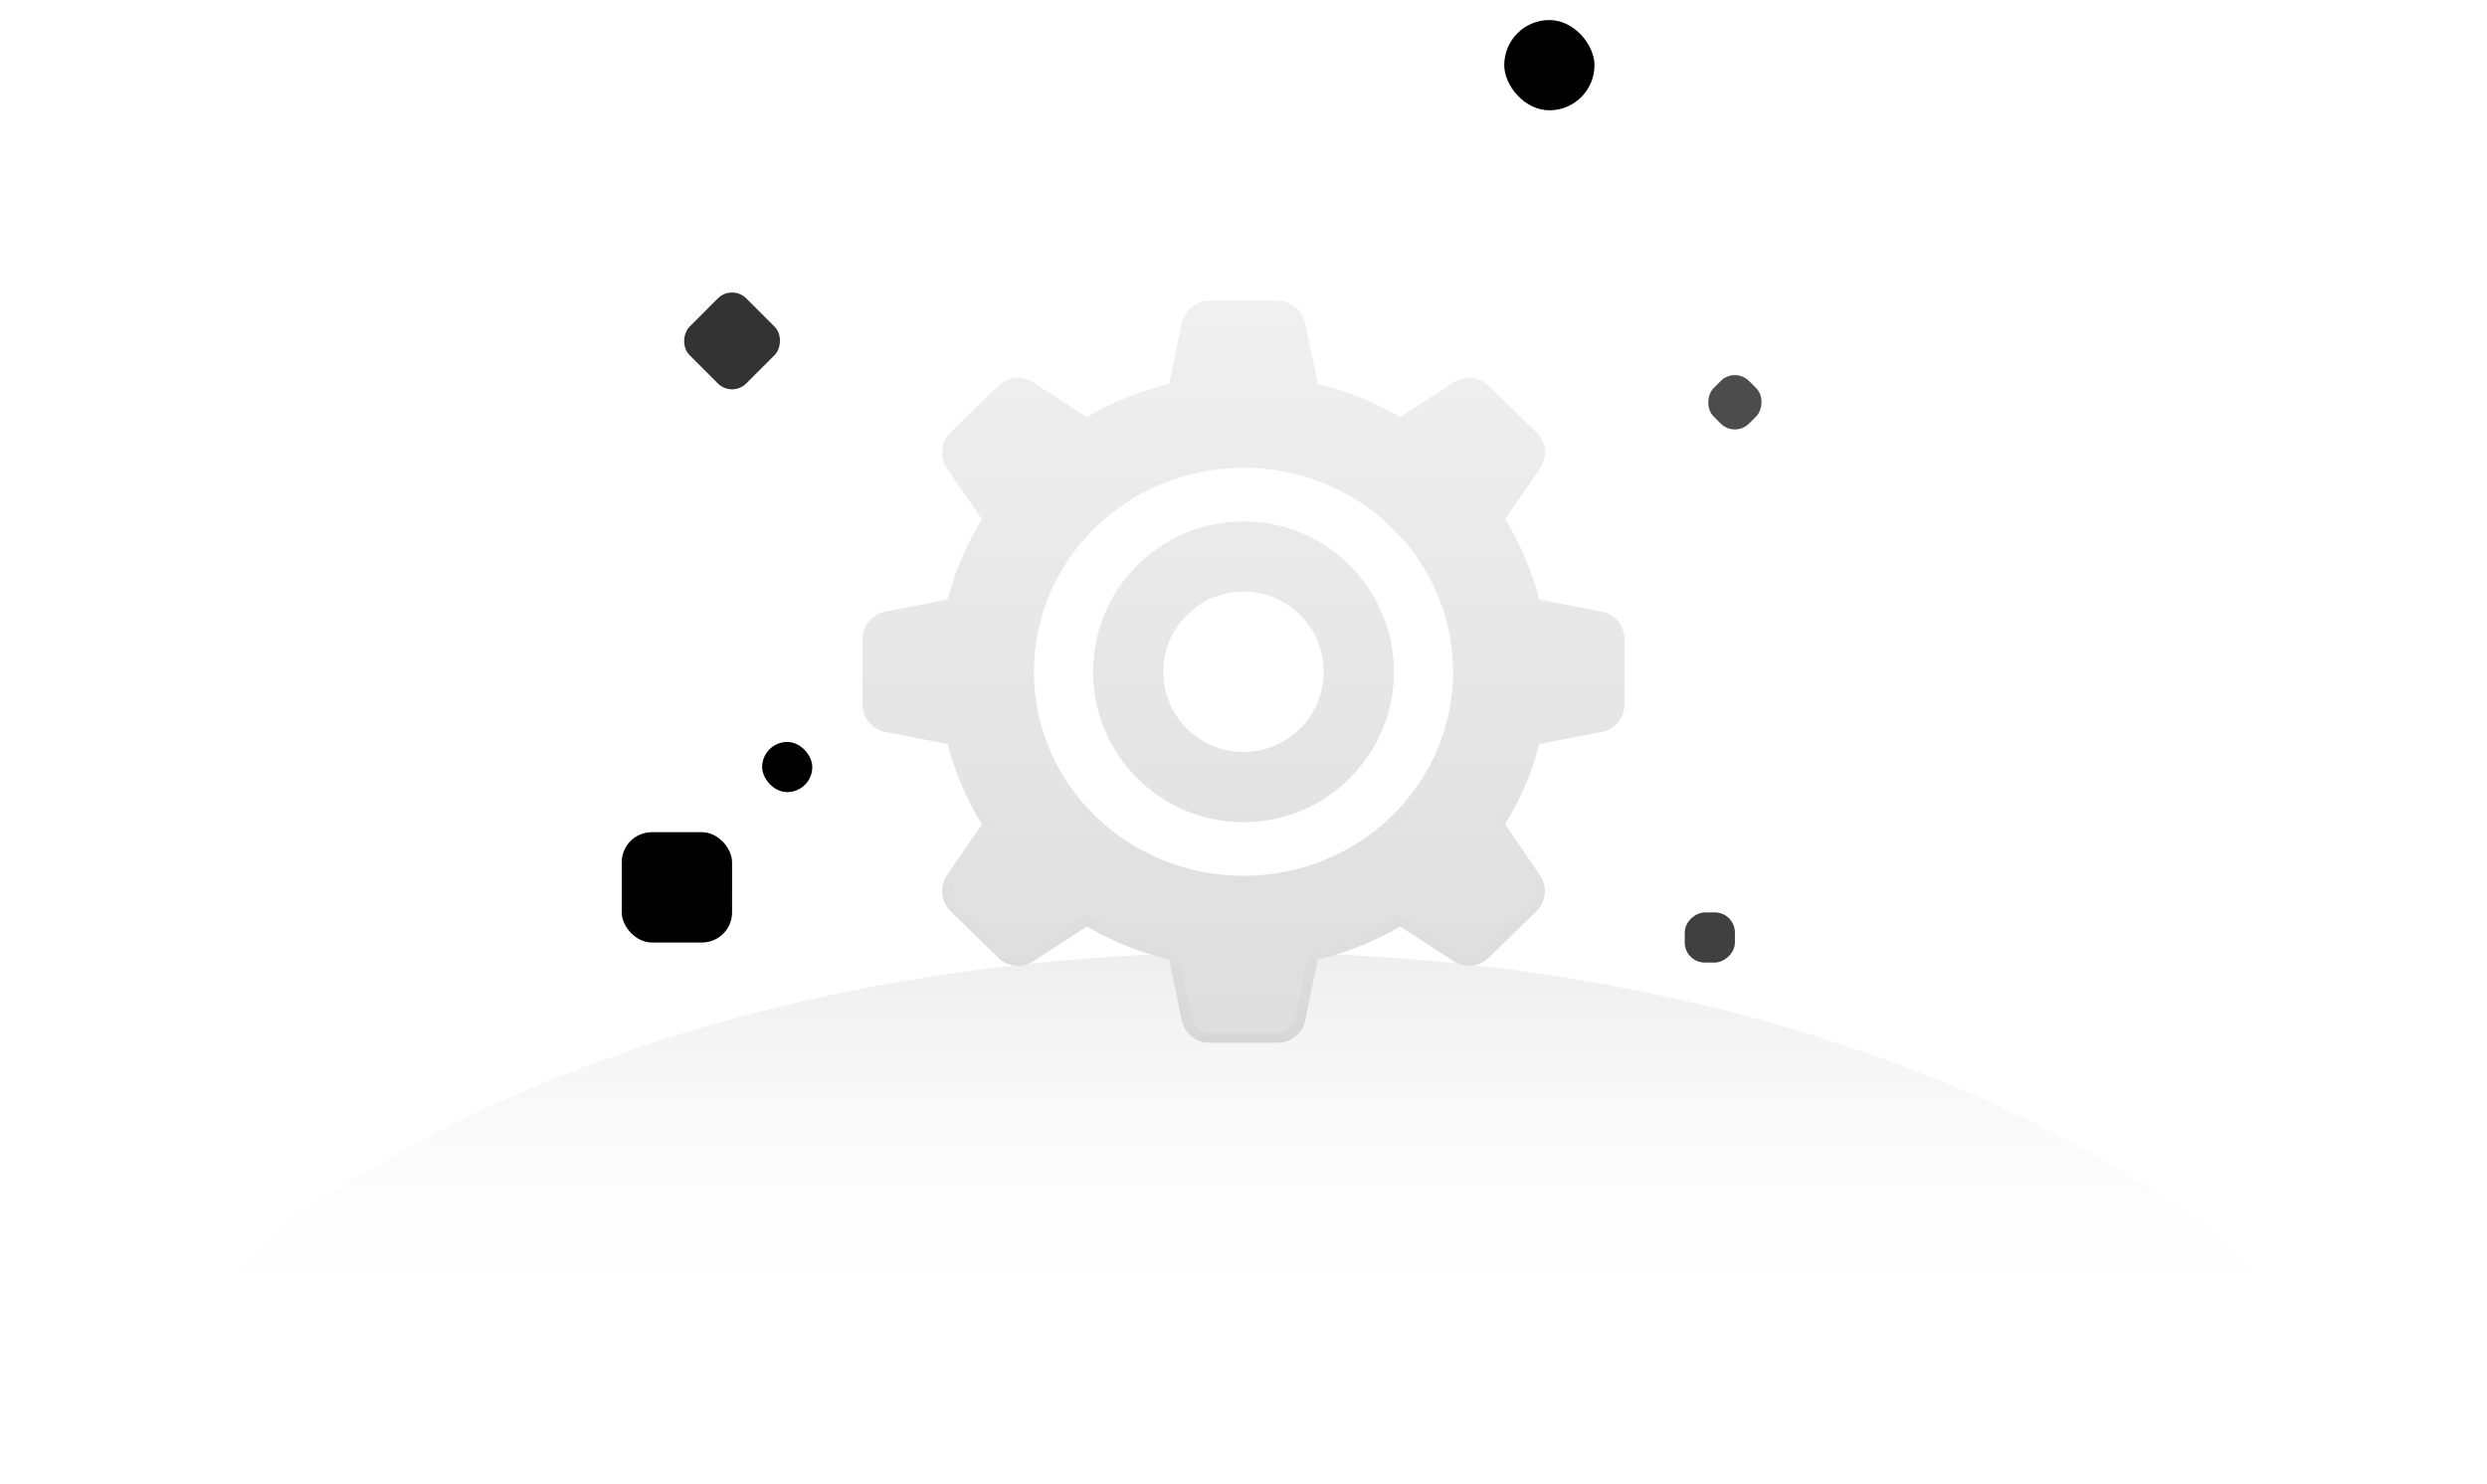 <?xml version="1.0" encoding="UTF-8"?>
<svg width="248px" height="148px" viewBox="0 0 248 148" version="1.1" xmlns="http://www.w3.org/2000/svg" xmlns:xlink="http://www.w3.org/1999/xlink">
    <title>ICON/Default graph-light</title>
    <defs>
        <linearGradient x1="50%" y1="0%" x2="50%" y2="76.664%" id="linearGradient-1">
            <stop stop-color="#EEEEEE" offset="0%"></stop>
            <stop stop-color="#FFFFFF" stop-opacity="0" offset="100%"></stop>
        </linearGradient>
        <linearGradient x1="50%" y1="0%" x2="50%" y2="100%" id="linearGradient-2">
            <stop stop-color="#000000" stop-opacity="0.05" offset="0%"></stop>
            <stop stop-color="#000000" stop-opacity="0.02" offset="100%"></stop>
        </linearGradient>
        <rect id="path-3" x="7" y="28" width="8" height="8" rx="2"></rect>
        <filter x="-25.0%" y="-25.0%" width="150.0%" height="150.0%" filterUnits="objectBoundingBox" id="filter-4">
            <feGaussianBlur stdDeviation="1.5" in="SourceAlpha" result="shadowBlurInner1"></feGaussianBlur>
            <feOffset dx="0" dy="1" in="shadowBlurInner1" result="shadowOffsetInner1"></feOffset>
            <feComposite in="shadowOffsetInner1" in2="SourceAlpha" operator="arithmetic" k2="-1" k3="1" result="shadowInnerInner1"></feComposite>
            <feColorMatrix values="0 0 0 0 1   0 0 0 0 1   0 0 0 0 1  0 0 0 0.1 0" type="matrix" in="shadowInnerInner1" result="shadowMatrixInner1"></feColorMatrix>
            <feGaussianBlur stdDeviation="1.5" in="SourceAlpha" result="shadowBlurInner2"></feGaussianBlur>
            <feOffset dx="0" dy="-1" in="shadowBlurInner2" result="shadowOffsetInner2"></feOffset>
            <feComposite in="shadowOffsetInner2" in2="SourceAlpha" operator="arithmetic" k2="-1" k3="1" result="shadowInnerInner2"></feComposite>
            <feColorMatrix values="0 0 0 0 0   0 0 0 0 0   0 0 0 0 0  0 0 0 0.1 0" type="matrix" in="shadowInnerInner2" result="shadowMatrixInner2"></feColorMatrix>
            <feMerge>
                <feMergeNode in="shadowMatrixInner1"></feMergeNode>
                <feMergeNode in="shadowMatrixInner2"></feMergeNode>
            </feMerge>
        </filter>
        <rect id="path-5" x="108.5" y="35.621" width="5" height="5" rx="2"></rect>
        <filter x="-40.0%" y="-40.0%" width="180.0%" height="180.0%" filterUnits="objectBoundingBox" id="filter-6">
            <feGaussianBlur stdDeviation="1.5" in="SourceAlpha" result="shadowBlurInner1"></feGaussianBlur>
            <feOffset dx="0" dy="1" in="shadowBlurInner1" result="shadowOffsetInner1"></feOffset>
            <feComposite in="shadowOffsetInner1" in2="SourceAlpha" operator="arithmetic" k2="-1" k3="1" result="shadowInnerInner1"></feComposite>
            <feColorMatrix values="0 0 0 0 1   0 0 0 0 1   0 0 0 0 1  0 0 0 0.1 0" type="matrix" in="shadowInnerInner1" result="shadowMatrixInner1"></feColorMatrix>
            <feGaussianBlur stdDeviation="1.5" in="SourceAlpha" result="shadowBlurInner2"></feGaussianBlur>
            <feOffset dx="0" dy="-1" in="shadowBlurInner2" result="shadowOffsetInner2"></feOffset>
            <feComposite in="shadowOffsetInner2" in2="SourceAlpha" operator="arithmetic" k2="-1" k3="1" result="shadowInnerInner2"></feComposite>
            <feColorMatrix values="0 0 0 0 0   0 0 0 0 0   0 0 0 0 0  0 0 0 0.1 0" type="matrix" in="shadowInnerInner2" result="shadowMatrixInner2"></feColorMatrix>
            <feMerge>
                <feMergeNode in="shadowMatrixInner1"></feMergeNode>
                <feMergeNode in="shadowMatrixInner2"></feMergeNode>
            </feMerge>
        </filter>
        <rect id="path-7" x="106" y="89" width="5" height="5" rx="2"></rect>
        <filter x="-40.0%" y="-40.0%" width="180.0%" height="180.0%" filterUnits="objectBoundingBox" id="filter-8">
            <feGaussianBlur stdDeviation="1.5" in="SourceAlpha" result="shadowBlurInner1"></feGaussianBlur>
            <feOffset dx="0" dy="1" in="shadowBlurInner1" result="shadowOffsetInner1"></feOffset>
            <feComposite in="shadowOffsetInner1" in2="SourceAlpha" operator="arithmetic" k2="-1" k3="1" result="shadowInnerInner1"></feComposite>
            <feColorMatrix values="0 0 0 0 1   0 0 0 0 1   0 0 0 0 1  0 0 0 0.1 0" type="matrix" in="shadowInnerInner1" result="shadowMatrixInner1"></feColorMatrix>
            <feGaussianBlur stdDeviation="1.5" in="SourceAlpha" result="shadowBlurInner2"></feGaussianBlur>
            <feOffset dx="0" dy="-1" in="shadowBlurInner2" result="shadowOffsetInner2"></feOffset>
            <feComposite in="shadowOffsetInner2" in2="SourceAlpha" operator="arithmetic" k2="-1" k3="1" result="shadowInnerInner2"></feComposite>
            <feColorMatrix values="0 0 0 0 0   0 0 0 0 0   0 0 0 0 0  0 0 0 0.1 0" type="matrix" in="shadowInnerInner2" result="shadowMatrixInner2"></feColorMatrix>
            <feMerge>
                <feMergeNode in="shadowMatrixInner1"></feMergeNode>
                <feMergeNode in="shadowMatrixInner2"></feMergeNode>
            </feMerge>
        </filter>
        <rect id="path-9" x="88" y="0" width="9" height="9" rx="4.5"></rect>
        <filter x="-22.2%" y="-22.2%" width="144.4%" height="144.4%" filterUnits="objectBoundingBox" id="filter-10">
            <feGaussianBlur stdDeviation="1.5" in="SourceAlpha" result="shadowBlurInner1"></feGaussianBlur>
            <feOffset dx="0" dy="1" in="shadowBlurInner1" result="shadowOffsetInner1"></feOffset>
            <feComposite in="shadowOffsetInner1" in2="SourceAlpha" operator="arithmetic" k2="-1" k3="1" result="shadowInnerInner1"></feComposite>
            <feColorMatrix values="0 0 0 0 1   0 0 0 0 1   0 0 0 0 1  0 0 0 0.1 0" type="matrix" in="shadowInnerInner1" result="shadowMatrixInner1"></feColorMatrix>
            <feGaussianBlur stdDeviation="1.5" in="SourceAlpha" result="shadowBlurInner2"></feGaussianBlur>
            <feOffset dx="0" dy="-1" in="shadowBlurInner2" result="shadowOffsetInner2"></feOffset>
            <feComposite in="shadowOffsetInner2" in2="SourceAlpha" operator="arithmetic" k2="-1" k3="1" result="shadowInnerInner2"></feComposite>
            <feColorMatrix values="0 0 0 0 0   0 0 0 0 0   0 0 0 0 0  0 0 0 0.1 0" type="matrix" in="shadowInnerInner2" result="shadowMatrixInner2"></feColorMatrix>
            <feMerge>
                <feMergeNode in="shadowMatrixInner1"></feMergeNode>
                <feMergeNode in="shadowMatrixInner2"></feMergeNode>
            </feMerge>
        </filter>
        <rect id="path-11" x="14" y="72" width="5" height="5" rx="2.5"></rect>
        <filter x="-40.0%" y="-40.0%" width="180.0%" height="180.0%" filterUnits="objectBoundingBox" id="filter-12">
            <feGaussianBlur stdDeviation="1.5" in="SourceAlpha" result="shadowBlurInner1"></feGaussianBlur>
            <feOffset dx="0" dy="1" in="shadowBlurInner1" result="shadowOffsetInner1"></feOffset>
            <feComposite in="shadowOffsetInner1" in2="SourceAlpha" operator="arithmetic" k2="-1" k3="1" result="shadowInnerInner1"></feComposite>
            <feColorMatrix values="0 0 0 0 1   0 0 0 0 1   0 0 0 0 1  0 0 0 0.1 0" type="matrix" in="shadowInnerInner1" result="shadowMatrixInner1"></feColorMatrix>
            <feGaussianBlur stdDeviation="1.5" in="SourceAlpha" result="shadowBlurInner2"></feGaussianBlur>
            <feOffset dx="0" dy="-1" in="shadowBlurInner2" result="shadowOffsetInner2"></feOffset>
            <feComposite in="shadowOffsetInner2" in2="SourceAlpha" operator="arithmetic" k2="-1" k3="1" result="shadowInnerInner2"></feComposite>
            <feColorMatrix values="0 0 0 0 0   0 0 0 0 0   0 0 0 0 0  0 0 0 0.1 0" type="matrix" in="shadowInnerInner2" result="shadowMatrixInner2"></feColorMatrix>
            <feMerge>
                <feMergeNode in="shadowMatrixInner1"></feMergeNode>
                <feMergeNode in="shadowMatrixInner2"></feMergeNode>
            </feMerge>
        </filter>
        <linearGradient x1="50%" y1="0%" x2="50%" y2="100%" id="linearGradient-13">
            <stop stop-color="#000000" stop-opacity="0.1" offset="0%"></stop>
            <stop stop-color="#000000" stop-opacity="0.02" offset="100%"></stop>
        </linearGradient>
        <rect id="path-14" x="0" y="81" width="11" height="11" rx="3"></rect>
        <filter x="-18.2%" y="-18.2%" width="136.4%" height="136.4%" filterUnits="objectBoundingBox" id="filter-15">
            <feGaussianBlur stdDeviation="1.5" in="SourceAlpha" result="shadowBlurInner1"></feGaussianBlur>
            <feOffset dx="0" dy="1" in="shadowBlurInner1" result="shadowOffsetInner1"></feOffset>
            <feComposite in="shadowOffsetInner1" in2="SourceAlpha" operator="arithmetic" k2="-1" k3="1" result="shadowInnerInner1"></feComposite>
            <feColorMatrix values="0 0 0 0 1   0 0 0 0 1   0 0 0 0 1  0 0 0 0.1 0" type="matrix" in="shadowInnerInner1" result="shadowMatrixInner1"></feColorMatrix>
            <feGaussianBlur stdDeviation="1.5" in="SourceAlpha" result="shadowBlurInner2"></feGaussianBlur>
            <feOffset dx="0" dy="-1" in="shadowBlurInner2" result="shadowOffsetInner2"></feOffset>
            <feComposite in="shadowOffsetInner2" in2="SourceAlpha" operator="arithmetic" k2="-1" k3="1" result="shadowInnerInner2"></feComposite>
            <feColorMatrix values="0 0 0 0 0   0 0 0 0 0   0 0 0 0 0  0 0 0 0.1 0" type="matrix" in="shadowInnerInner2" result="shadowMatrixInner2"></feColorMatrix>
            <feMerge>
                <feMergeNode in="shadowMatrixInner1"></feMergeNode>
                <feMergeNode in="shadowMatrixInner2"></feMergeNode>
            </feMerge>
        </filter>
        <linearGradient x1="50%" y1="0%" x2="50%" y2="107.467%" id="linearGradient-16">
            <stop stop-color="#F0F0F0" offset="0%"></stop>
            <stop stop-color="#DCDCDC" offset="100%"></stop>
        </linearGradient>
        <linearGradient x1="50%" y1="60.946%" x2="50%" y2="99.951%" id="linearGradient-17">
            <stop stop-color="#FFFFFF" stop-opacity="0" offset="0%"></stop>
            <stop stop-color="#000000" stop-opacity="0.03" offset="100%"></stop>
        </linearGradient>
    </defs>
    <g id="ICON/Default-graph-light" stroke="none" stroke-width="1" fill="none" fill-rule="evenodd">
        <g id="缺省图-设置" transform="translate(7, 2)">
            <path d="M117.13,93 C171.927,93 218.355,114.413 234.259,144 L-2.22044605e-14,144 C15.904,114.413 62.332,93 117.13,93 Z" id="形状结合" fill="url(#linearGradient-1)"></path>
            <g id="小元素" transform="translate(55, 0)">
                <g id="矩形" opacity="0.8" transform="translate(11, 32) rotate(-315) translate(-11, -32)">
                    <use fill="url(#linearGradient-2)" fill-rule="evenodd" xlink:href="#path-3"></use>
                    <use fill="black" fill-opacity="1" filter="url(#filter-4)" xlink:href="#path-3"></use>
                </g>
                <g id="矩形" opacity="0.702" transform="translate(111, 38.121) rotate(-315) translate(-111, -38.121)">
                    <use fill="url(#linearGradient-2)" fill-rule="evenodd" xlink:href="#path-5"></use>
                    <use fill="black" fill-opacity="1" filter="url(#filter-6)" xlink:href="#path-5"></use>
                </g>
                <g id="矩形" opacity="0.75" transform="translate(108.5, 91.5) rotate(-270) translate(-108.5, -91.5)">
                    <use fill="url(#linearGradient-2)" fill-rule="evenodd" xlink:href="#path-7"></use>
                    <use fill="black" fill-opacity="1" filter="url(#filter-8)" xlink:href="#path-7"></use>
                </g>
                <g id="矩形">
                    <use fill="url(#linearGradient-2)" fill-rule="evenodd" xlink:href="#path-9"></use>
                    <use fill="black" fill-opacity="1" filter="url(#filter-10)" xlink:href="#path-9"></use>
                </g>
                <g id="矩形">
                    <use fill="url(#linearGradient-2)" fill-rule="evenodd" xlink:href="#path-11"></use>
                    <use fill="black" fill-opacity="1" filter="url(#filter-12)" xlink:href="#path-11"></use>
                </g>
                <g id="矩形">
                    <use fill="url(#linearGradient-13)" fill-rule="evenodd" xlink:href="#path-14"></use>
                    <use fill="black" fill-opacity="1" filter="url(#filter-15)" xlink:href="#path-14"></use>
                </g>
            </g>
            <path d="M120.398,28 C121.738,28 122.894,28.942 123.163,30.255 L124.403,36.284 C127.333,36.998 130.095,38.126 132.619,39.6 L137.949,36.14 C139.055,35.422 140.51,35.565 141.455,36.485 L146.199,41.105 C147.182,42.062 147.334,43.589 146.559,44.721 L143.087,49.793 C144.601,52.251 145.76,54.94 146.493,57.793 L152.717,59.005 C154.043,59.264 155,60.425 155,61.776 L155,68.224 C155,69.575 154.043,70.736 152.717,70.995 L146.492,72.208 C145.759,75.061 144.601,77.75 143.087,80.207 L146.559,85.279 C147.334,86.411 147.182,87.938 146.199,88.895 L141.455,93.515 C140.51,94.435 139.055,94.578 137.949,93.86 L132.619,90.4 C130.095,91.874 127.333,93.002 124.403,93.716 L123.163,99.745 C122.894,101.058 121.738,102 120.398,102 L113.602,102 C112.262,102 111.106,101.058 110.837,99.745 L109.598,93.716 C106.668,93.003 103.905,91.875 101.381,90.4 L96.051,93.86 C94.945,94.578 93.49,94.435 92.545,93.515 L87.801,88.895 C86.818,87.938 86.666,86.411 87.441,85.279 L90.913,80.207 C89.399,77.749 88.24,75.06 87.507,72.207 L81.283,70.995 C79.957,70.736 79,69.575 79,68.224 L79,61.776 C79,60.425 79.957,59.264 81.283,59.005 L87.507,57.793 C88.24,54.94 89.399,52.251 90.913,49.793 L87.441,44.721 C86.666,43.589 86.818,42.062 87.801,41.105 L92.545,36.485 C93.49,35.565 94.945,35.422 96.051,36.14 L101.381,39.6 C103.905,38.125 106.668,36.997 109.598,36.284 L110.837,30.255 C111.106,28.942 112.262,28 113.602,28 L120.398,28 Z M117,44.65 C105.457,44.65 96.1,53.761 96.1,65 C96.1,76.239 105.457,85.35 117,85.35 C128.543,85.35 137.9,76.239 137.9,65 C137.9,53.761 128.543,44.65 117,44.65 Z M117,50 C125.284,50 132,56.716 132,65 C132,73.284 125.284,80 117,80 C108.716,80 102,73.284 102,65 C102,56.716 108.716,50 117,50 Z M117,57 C112.582,57 109,60.582 109,65 C109,69.418 112.582,73 117,73 C121.418,73 125,69.418 125,65 C125,60.582 121.418,57 117,57 Z" id="形状结合" fill="url(#linearGradient-16)" fill-rule="nonzero"></path>
            <path d="M120.398,28 C121.738,28 122.894,28.942 123.163,30.255 L124.403,36.284 C127.333,36.998 130.095,38.126 132.619,39.6 L137.949,36.14 C139.055,35.422 140.51,35.565 141.455,36.485 L146.199,41.105 C147.182,42.062 147.334,43.589 146.559,44.721 L143.087,49.793 C144.601,52.251 145.76,54.94 146.493,57.793 L152.717,59.005 C154.043,59.264 155,60.425 155,61.776 L155,68.224 C155,69.575 154.043,70.736 152.717,70.995 L146.492,72.208 C145.759,75.061 144.601,77.75 143.087,80.207 L146.559,85.279 C147.334,86.411 147.182,87.938 146.199,88.895 L141.455,93.515 C140.51,94.435 139.055,94.578 137.949,93.86 L132.619,90.4 C130.095,91.874 127.333,93.002 124.403,93.716 L123.163,99.745 C122.894,101.058 121.738,102 120.398,102 L113.602,102 C112.262,102 111.106,101.058 110.837,99.745 L109.598,93.716 C106.668,93.003 103.905,91.875 101.381,90.4 L96.051,93.86 C94.945,94.578 93.49,94.435 92.545,93.515 L87.801,88.895 C86.818,87.938 86.666,86.411 87.441,85.279 L90.913,80.207 C89.399,77.749 88.24,75.06 87.507,72.207 L81.283,70.995 C79.957,70.736 79,69.575 79,68.224 L79,61.776 C79,60.425 79.957,59.264 81.283,59.005 L87.507,57.793 C88.24,54.94 89.399,52.251 90.913,49.793 L87.441,44.721 C86.666,43.589 86.818,42.062 87.801,41.105 L92.545,36.485 C93.49,35.565 94.945,35.422 96.051,36.14 L101.381,39.6 C103.905,38.125 106.668,36.997 109.598,36.284 L110.837,30.255 C111.106,28.942 112.262,28 113.602,28 L120.398,28 Z M120.398,29 L113.602,29 C112.736,29 111.991,29.608 111.816,30.456 L110.578,36.485 L110.45,37.105 L109.835,37.255 C107.029,37.939 104.354,39.022 101.886,40.464 L101.354,40.775 L100.837,40.439 L95.507,36.979 C94.793,36.515 93.853,36.608 93.243,37.202 L88.499,41.821 C87.864,42.439 87.766,43.425 88.266,44.156 L91.738,49.228 L92.105,49.764 L91.765,50.318 C90.286,52.717 89.176,55.317 88.476,58.042 L88.319,58.654 L87.698,58.775 L81.474,59.987 C80.618,60.154 80,60.904 80,61.776 L80,68.224 C80,69.096 80.618,69.846 81.474,70.013 L87.698,71.225 L88.319,71.346 L88.476,71.958 C89.176,74.683 90.286,77.283 91.765,79.682 L92.105,80.236 L91.738,80.772 L88.266,85.844 C87.766,86.575 87.864,87.561 88.499,88.179 L93.243,92.798 C93.853,93.392 94.793,93.485 95.507,93.021 L100.837,89.561 L101.354,89.225 L101.886,89.536 C104.354,90.978 107.029,92.061 109.835,92.745 L110.45,92.895 L110.578,93.515 L111.816,99.544 C111.991,100.392 112.736,101 113.602,101 L120.398,101 C121.264,101 122.009,100.392 122.184,99.544 L123.423,93.515 L123.551,92.895 L124.166,92.745 C126.971,92.061 129.646,90.978 132.114,89.536 L132.646,89.225 L133.163,89.561 L138.493,93.021 C139.207,93.485 140.147,93.392 140.757,92.798 L145.501,88.179 C146.136,87.561 146.234,86.575 145.734,85.844 L142.262,80.772 L141.895,80.236 L142.235,79.682 C143.714,77.283 144.824,74.684 145.524,71.959 L145.681,71.347 L146.301,71.226 L152.526,70.013 C153.382,69.846 154,69.096 154,68.224 L154,61.776 C154,60.904 153.382,60.154 152.526,59.987 L146.302,58.775 L145.681,58.654 L145.524,58.042 C144.824,55.317 143.714,52.717 142.235,50.318 L141.895,49.764 L142.262,49.228 L145.734,44.156 C146.234,43.425 146.136,42.439 145.501,41.821 L140.757,37.202 C140.147,36.608 139.207,36.515 138.493,36.979 L133.163,40.439 L132.646,40.775 L132.114,40.464 C129.646,39.022 126.971,37.939 124.166,37.255 L123.551,37.105 L123.423,36.485 L122.184,30.456 C122.009,29.608 121.264,29 120.398,29 Z M117,43.65 C129.089,43.65 138.9,53.203 138.9,65 C138.9,76.797 129.089,86.35 117,86.35 C104.911,86.35 95.1,76.797 95.1,65 C95.1,53.203 104.911,43.65 117,43.65 Z M117,44.65 C105.457,44.65 96.1,53.761 96.1,65 C96.1,76.239 105.457,85.35 117,85.35 C128.543,85.35 137.9,76.239 137.9,65 C137.9,53.761 128.543,44.65 117,44.65 Z M117,50 C125.284,50 132,56.716 132,65 C132,73.284 125.284,80 117,80 C108.716,80 102,73.284 102,65 C102,56.716 108.716,50 117,50 Z M117,51 C109.268,51 103,57.268 103,65 C103,72.732 109.268,79 117,79 C124.732,79 131,72.732 131,65 C131,57.268 124.732,51 117,51 Z M117,56 C121.971,56 126,60.029 126,65 C126,69.971 121.971,74 117,74 C112.029,74 108,69.971 108,65 C108,60.029 112.029,56 117,56 Z M117,57 C112.582,57 109,60.582 109,65 C109,69.418 112.582,73 117,73 C121.418,73 125,69.418 125,65 C125,60.582 121.418,57 117,57 Z" id="形状结合" fill="url(#linearGradient-17)" fill-rule="nonzero"></path>
        </g>
    </g>
</svg>